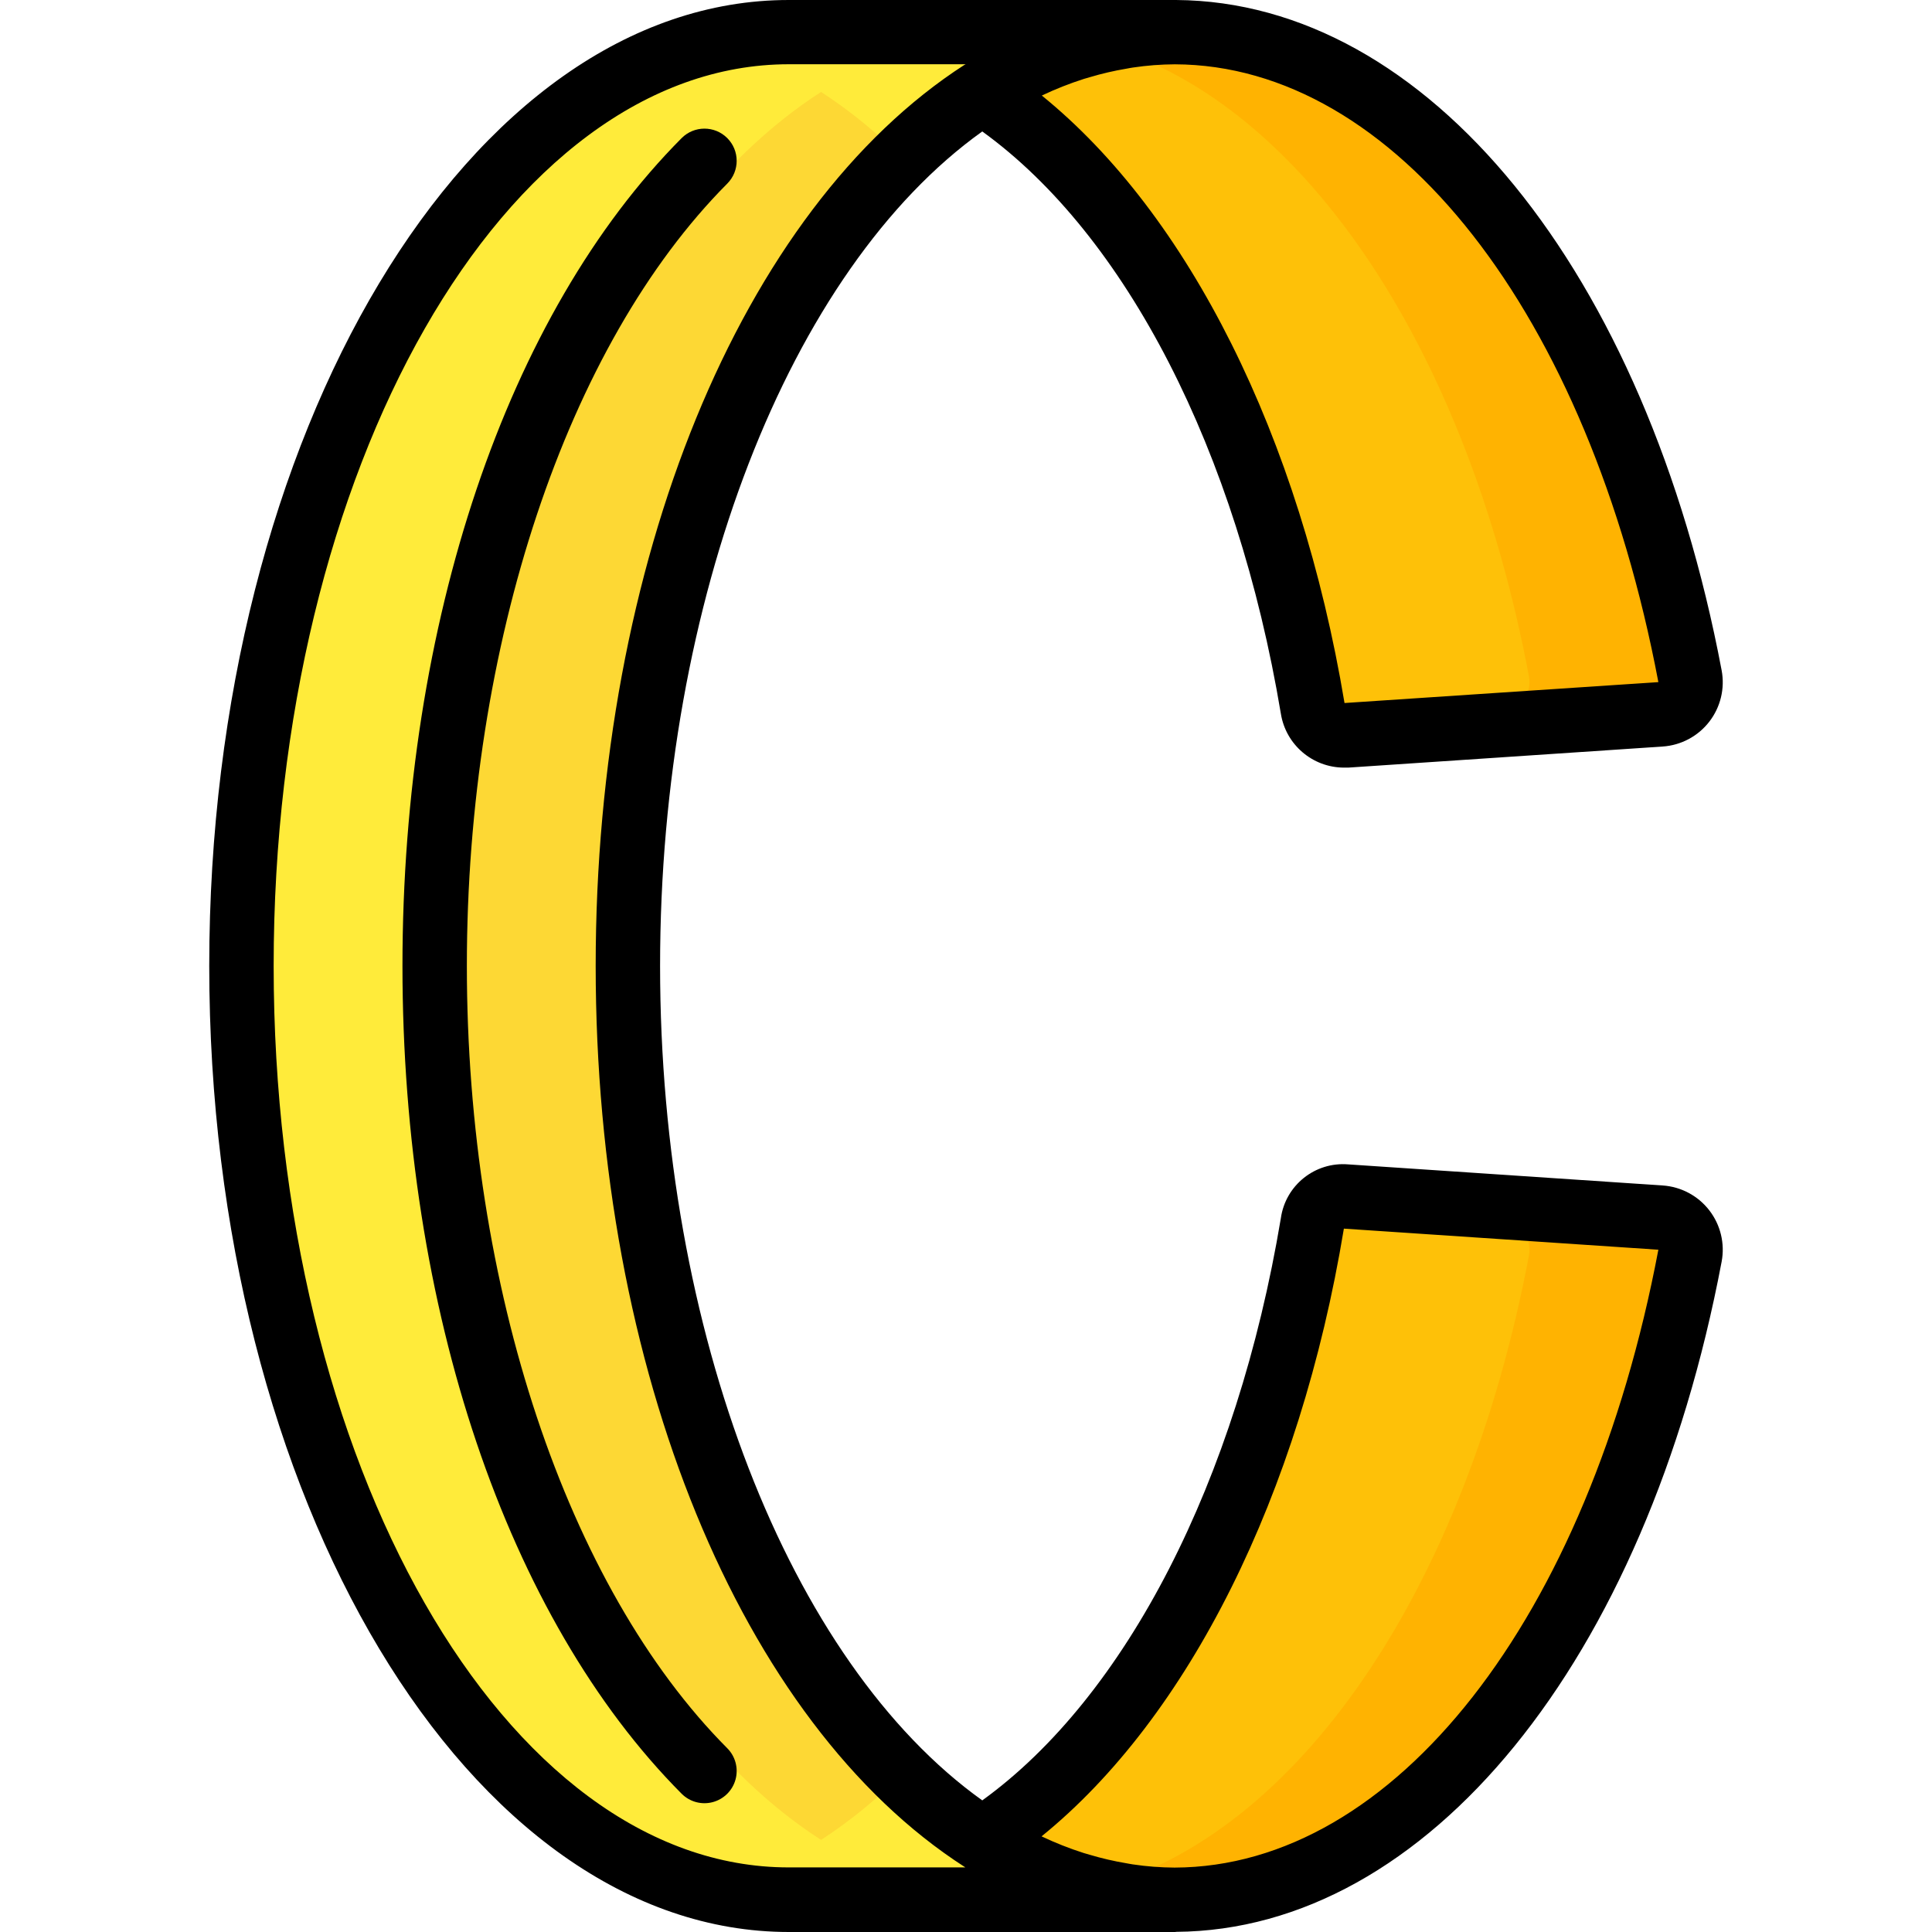 <?xml version="1.0" encoding="iso-8859-1"?>
<!-- Generator: Adobe Illustrator 19.0.0, SVG Export Plug-In . SVG Version: 6.00 Build 0)  -->
<svg version="1.1" id="Capa_1" xmlns="http://www.w3.org/2000/svg" xmlns:xlink="http://www.w3.org/1999/xlink" x="0px" y="0px"
	 viewBox="0 0 511.957 511.957" style="enable-background:new 0 0 511.957 511.957;" xml:space="preserve">
<g>
	<g transform="translate(1 1)">
		<path style="fill:#FDD834;" d="M446.81,331.757c-18.688,98.816-72.619,170.325-136.363,170.667h-102.4
			c-80.128,0-145.067-110.763-145.067-247.467S127.92,7.491,208.048,7.491h101.973c63.915,0,118.101,71.595,136.789,170.667
			c0.443,2.386-0.15,4.848-1.632,6.77c-1.482,1.922-3.712,3.122-6.133,3.299l-83.371,5.632c-2.397,0.178-4.746-0.731-6.4-2.475
			c-1.311-1.255-2.18-2.902-2.475-4.693c-12.544-75.349-45.312-136.021-87.552-163.328c-7.719,5.019-14.896,10.824-21.419,17.323
			c-43.349,42.752-72.448,122.709-72.448,214.272s29.099,171.52,72.448,214.272c6.522,6.498,13.7,12.304,21.419,17.323
			c42.24-27.307,75.008-87.979,87.552-163.328c0.295-1.791,1.163-3.438,2.475-4.693c1.654-1.744,4.003-2.652,6.4-2.475l83.371,5.632
			c2.42,0.178,4.651,1.377,6.133,3.299C446.66,326.909,447.254,329.371,446.81,331.757z"/>
		<path style="fill:#FFEB3A;" d="M404.144,331.757c-18.688,98.816-72.619,170.325-136.363,170.667h-59.733
			c-80.128,0-145.067-110.763-145.067-247.467S127.92,7.491,208.048,7.491h59.307c63.915,0,118.101,71.595,136.789,170.667
			c0.443,2.386-0.15,4.848-1.632,6.77c-1.482,1.922-3.712,3.122-6.133,3.299l-47.104,3.157c-1.311-1.255-2.18-2.902-2.475-4.693
			c-12.544-75.349-45.312-136.021-87.552-163.328c-7.719,5.019-14.896,10.824-21.419,17.323
			c-6.445-6.515-13.568-12.322-21.248-17.323c-54.869,35.243-93.867,125.611-93.867,231.595s38.997,196.352,93.867,231.595
			c7.68-5.001,14.803-10.808,21.248-17.323c6.522,6.498,13.7,12.304,21.419,17.323c42.24-27.307,75.008-87.979,87.552-163.328
			c0.295-1.791,1.163-3.438,2.475-4.693l47.104,3.157c2.42,0.178,4.651,1.377,6.133,3.299
			C403.993,326.909,404.587,329.371,404.144,331.757z"/>
		<path style="fill:#FFB301;" d="M446.81,331.757c-18.688,98.816-72.619,170.325-136.363,170.667h-0.427
			c-4.316,0.005-8.625-0.337-12.885-1.024c-2.219-0.341-4.437-0.768-6.571-1.28c-0.636-0.131-1.263-0.302-1.877-0.512
			c-2.664-0.599-5.286-1.368-7.851-2.304c-3.157-1.195-6.315-2.475-9.387-3.925c-4.211-2.009-8.287-4.29-12.203-6.827
			c42.24-27.307,75.008-87.979,87.552-163.328c0.295-1.791,1.163-3.438,2.475-4.693c1.654-1.744,4.003-2.652,6.4-2.475l83.371,5.632
			c2.42,0.178,4.651,1.377,6.133,3.299C446.66,326.909,447.254,329.371,446.81,331.757z"/>
		<path style="fill:#FEC108;" d="M404.144,331.757c-16.64,87.808-61.013,154.027-115.456,167.851
			c-2.664-0.599-5.286-1.368-7.851-2.304c-3.157-1.195-6.315-2.475-9.387-3.925c-4.211-2.009-8.287-4.29-12.203-6.827
			c42.24-27.307,75.008-87.979,87.552-163.328c0.295-1.791,1.163-3.438,2.475-4.693l47.104,3.157
			c2.42,0.178,4.651,1.377,6.133,3.299C403.993,326.909,404.587,329.371,404.144,331.757z"/>
		<path style="fill:#FFB301;" d="M446.81,178.157c0.443,2.386-0.15,4.848-1.632,6.77c-1.482,1.922-3.712,3.122-6.133,3.299
			l-83.371,5.632c-2.397,0.178-4.746-0.731-6.4-2.475c-1.311-1.255-2.18-2.902-2.475-4.693
			c-12.544-75.349-45.312-136.021-87.552-163.328c3.916-2.537,7.992-4.817,12.203-6.827c3.072-1.451,6.229-2.731,9.387-3.925
			c2.601-0.937,5.25-1.734,7.936-2.389c0.597-0.171,1.195-0.256,1.792-0.427c2.133-0.512,4.352-0.939,6.571-1.28
			c4.261-0.683,8.57-1.026,12.885-1.024C373.936,7.491,428.122,79.085,446.81,178.157z"/>
		<path style="fill:#FEC108;" d="M404.144,178.157c0.443,2.386-0.15,4.848-1.632,6.77c-1.482,1.922-3.712,3.122-6.133,3.299
			l-47.104,3.157c-1.311-1.255-2.18-2.902-2.475-4.693c-12.544-75.349-45.312-136.021-87.552-163.328
			c3.916-2.537,7.992-4.817,12.203-6.827c3.072-1.451,6.229-2.731,9.387-3.925c2.601-0.937,5.25-1.734,7.936-2.389
			C343.13,24.131,387.589,90.349,404.144,178.157z"/>
		<path style="fill:#FFEB3A;" d="M122.714,254.957c0-85.111,26.453-164.548,69.009-207.309c3.327-3.341,3.316-8.747-0.026-12.075
			c-3.341-3.327-8.747-3.316-12.075,0.026c-46.319,46.541-73.975,128.546-73.975,219.358s27.657,172.817,73.975,219.358
			c2.152,2.161,5.294,3.011,8.242,2.227c2.948-0.783,5.254-3.08,6.05-6.025c0.796-2.945-0.04-6.09-2.192-8.252
			C149.168,419.506,122.714,340.069,122.714,254.957z"/>
	</g>
	<g>
		<path d="M180.623,36.599c-46.319,46.541-73.975,128.546-73.975,219.358s27.657,172.817,73.975,219.358
			c2.152,2.161,5.294,3.011,8.242,2.227c2.948-0.783,5.254-3.08,6.05-6.025c0.796-2.945-0.04-6.09-2.192-8.252
			c-42.556-42.76-69.009-122.197-69.009-207.309s26.453-164.548,69.009-207.309c3.327-3.341,3.316-8.747-0.026-12.075
			C189.356,33.247,183.95,33.258,180.623,36.599z"/>
		<path d="M260.29,34.833c38.076,27.52,67.473,84.591,79.121,154.274c1.312,8.214,8.382,14.268,16.7,14.302c0.375,0,0.759,0,1.152,0
			l83.345-5.589c4.864-0.333,9.353-2.73,12.335-6.586s4.173-8.804,3.272-13.595C436.179,71.637,378.136,0.444,311.652,0
			c-0.068,0-0.128,0-0.205,0h-102.4c-84.693-0.043-153.6,114.799-153.6,255.957s68.907,256,153.6,256h102.4
			c0.077,0,0.137-0.043,0.205-0.043c66.483-0.444,124.527-71.68,144.563-177.596c0.901-4.791-0.29-9.739-3.272-13.595
			c-2.982-3.856-7.472-6.253-12.335-6.586l-83.345-5.589c-8.789-0.729-16.62,5.526-17.852,14.259
			c-11.648,69.734-41.045,126.754-79.121,154.274c-51.243-36.651-85.376-124.331-85.376-221.124S209.048,71.475,260.29,34.833z
			 M439.448,180.753l-83.166,5.538c-11.793-70.605-41.353-129.493-80.213-160.973c3.618-1.718,7.347-3.191,11.162-4.412
			c0.521-0.162,1.033-0.299,1.553-0.452c3.195-0.956,6.447-1.711,9.737-2.261c0.563-0.102,1.126-0.222,1.707-0.299
			c3.673-0.549,7.38-0.835,11.093-0.853C369.474,17.203,420.939,82.953,439.448,180.753z M356.111,325.572l83.337,5.589
			c-18.509,97.809-69.973,163.55-128.196,163.729c-3.713-0.019-7.421-0.304-11.093-0.853c-0.563-0.077-1.126-0.196-1.707-0.299
			c-3.289-0.55-6.541-1.305-9.737-2.261c-0.521-0.154-1.033-0.29-1.553-0.452c-3.815-1.22-7.543-2.694-11.162-4.412
			C314.861,455.117,344.446,396.22,356.111,325.572z M157.848,255.957c0,106.846,38.4,200.533,97.724,238.729l0.239,0.154h-46.763
			c-75.281,0.051-136.533-107.136-136.533-238.882S133.767,17.024,209.048,17.024h46.831l-0.188,0.128h-0.077
			C196.248,55.424,157.848,149.111,157.848,255.957z"/>
	</g>
</g>
<g>
</g>
<g>
</g>
<g>
</g>
<g>
</g>
<g>
</g>
<g>
</g>
<g>
</g>
<g>
</g>
<g>
</g>
<g>
</g>
<g>
</g>
<g>
</g>
<g>
</g>
<g>
</g>
<g>
</g>
</svg>
